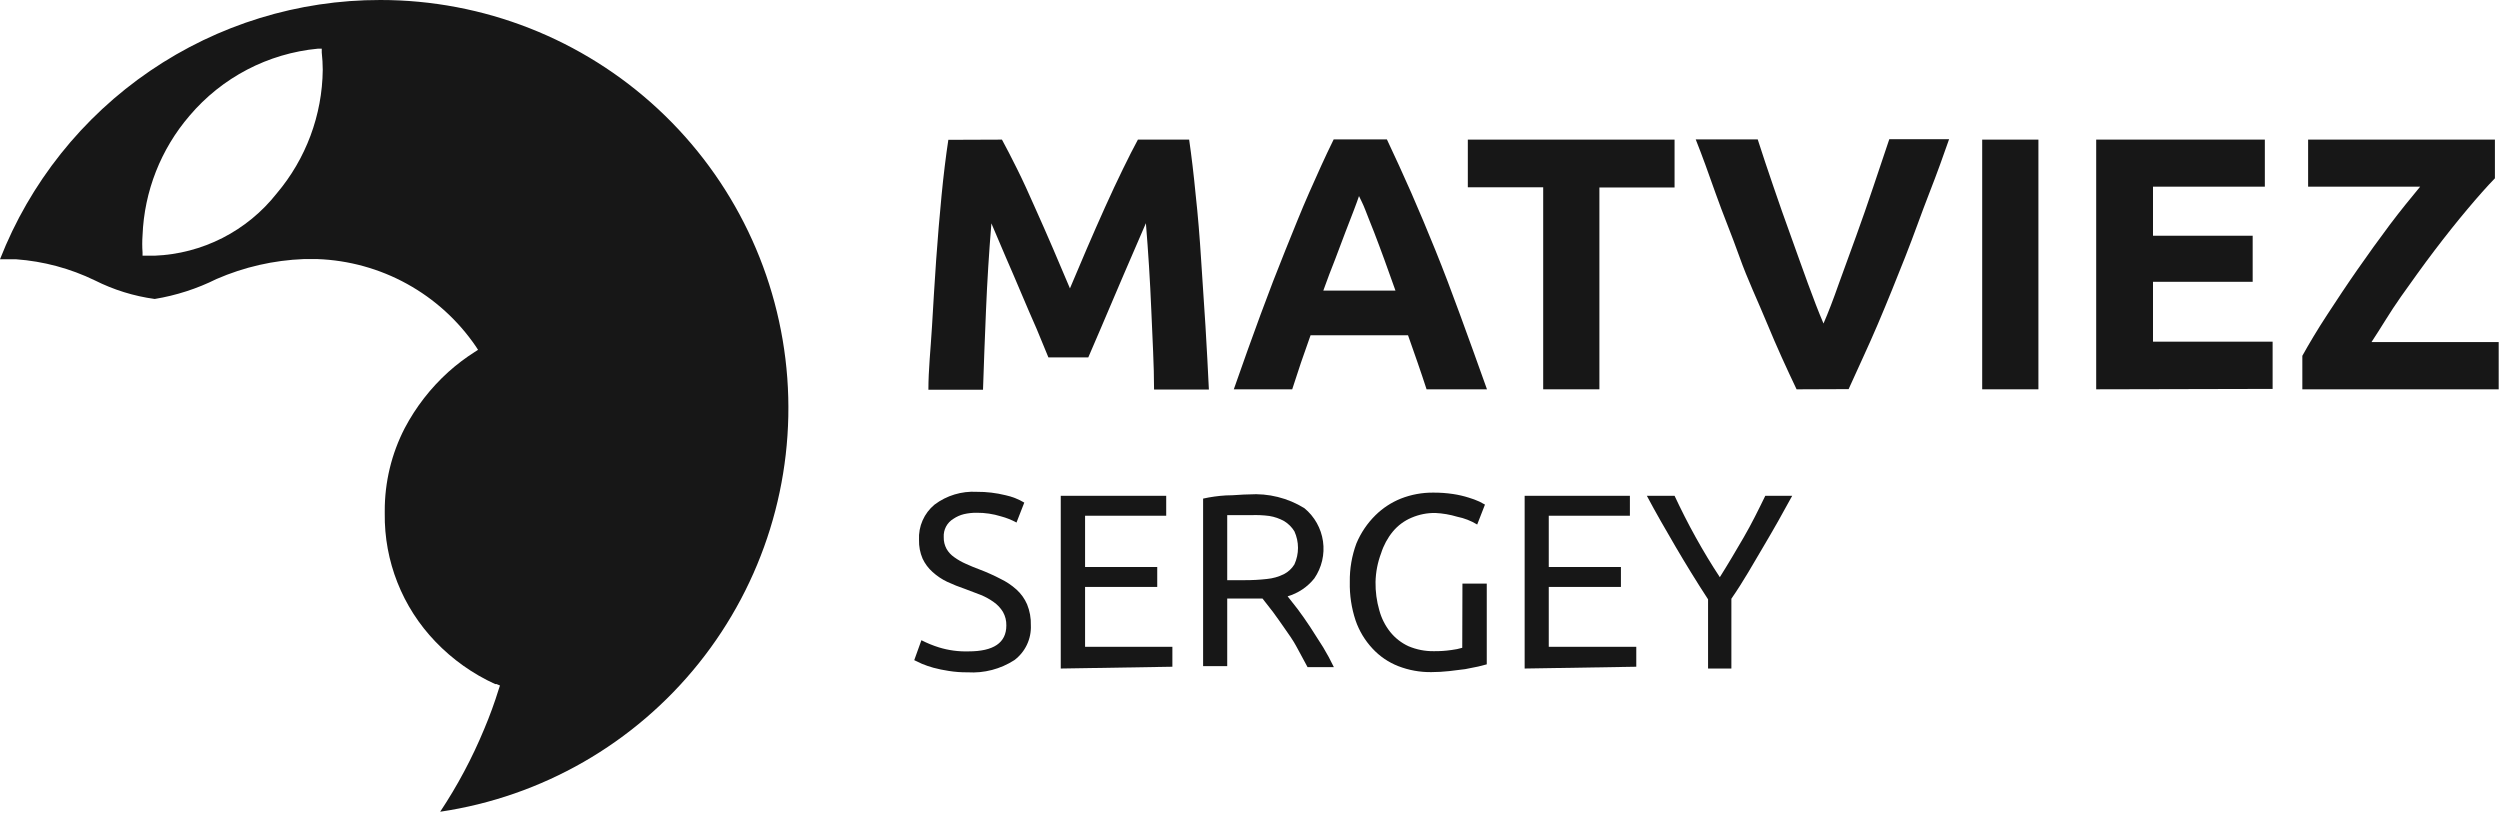 <svg width="170" height="56" viewBox="0 0 170 56" fill="none" xmlns="http://www.w3.org/2000/svg">
<rect width="170" height="56" fill="white"/>
<path d="M65.855 44.294C67.563 44.294 68.431 43.711 68.431 42.531C68.439 42.208 68.359 41.89 68.2 41.609C68.041 41.346 67.828 41.12 67.577 40.944C67.304 40.747 67.008 40.583 66.696 40.456L65.625 40.049C65.21 39.909 64.802 39.746 64.405 39.561C64.044 39.389 63.711 39.165 63.415 38.896C63.13 38.643 62.899 38.334 62.737 37.988C62.564 37.586 62.481 37.15 62.493 36.713C62.47 36.258 62.553 35.804 62.737 35.387C62.921 34.97 63.199 34.602 63.551 34.312C64.376 33.692 65.394 33.385 66.424 33.444C67.082 33.439 67.738 33.517 68.377 33.675C68.826 33.771 69.257 33.941 69.651 34.177L69.122 35.533C68.788 35.35 68.433 35.209 68.065 35.112C67.534 34.947 66.981 34.865 66.424 34.868C66.128 34.864 65.832 34.896 65.543 34.963C65.292 35.025 65.053 35.131 64.838 35.275C64.624 35.402 64.448 35.586 64.331 35.806C64.214 36.026 64.16 36.274 64.174 36.523C64.166 36.802 64.232 37.078 64.364 37.323C64.495 37.55 64.676 37.745 64.893 37.893C65.138 38.069 65.402 38.219 65.679 38.34C65.977 38.476 66.302 38.611 66.668 38.747C67.035 38.883 67.645 39.154 68.024 39.357C68.424 39.547 68.793 39.794 69.122 40.09C69.43 40.369 69.675 40.711 69.841 41.093C70.025 41.545 70.113 42.03 70.098 42.517C70.118 42.975 70.026 43.43 69.83 43.844C69.634 44.258 69.34 44.617 68.973 44.891C68.031 45.498 66.919 45.787 65.801 45.718C65.37 45.723 64.939 45.691 64.513 45.623C64.161 45.571 63.813 45.498 63.469 45.406C63.202 45.332 62.939 45.242 62.683 45.135L62.168 44.891L62.656 43.535C63.039 43.731 63.438 43.895 63.849 44.023C64.498 44.222 65.176 44.314 65.855 44.294Z" fill="#171717"/>
<path d="M72.131 45.46V33.715H79.302V35.072H73.785V38.557H78.692V39.913H73.785V43.982H79.722V45.338L72.131 45.46Z" fill="#171717"/>
<path d="M87.558 40.55L88.25 41.432C88.521 41.794 88.805 42.201 89.104 42.653C89.388 43.1 89.687 43.575 89.971 44.009C90.237 44.449 90.482 44.901 90.703 45.365H88.914C88.683 44.945 88.439 44.497 88.182 44.009C87.924 43.521 87.64 43.141 87.368 42.748C87.097 42.354 86.826 41.974 86.569 41.622L85.85 40.7H83.451V45.297H81.811V33.905C82.324 33.791 82.845 33.719 83.37 33.688C83.939 33.688 84.454 33.62 84.928 33.62C86.251 33.531 87.569 33.859 88.697 34.556C89.387 35.123 89.839 35.927 89.964 36.811C90.09 37.695 89.879 38.594 89.375 39.33C88.91 39.914 88.275 40.341 87.558 40.55ZM85.064 35.031C84.359 35.031 83.83 35.031 83.451 35.031V39.452H84.63C85.138 39.455 85.644 39.428 86.148 39.371C86.549 39.333 86.94 39.223 87.301 39.045C87.597 38.895 87.846 38.664 88.019 38.381C88.18 38.027 88.264 37.643 88.264 37.255C88.264 36.867 88.18 36.483 88.019 36.129C87.846 35.847 87.609 35.611 87.328 35.438C87.012 35.262 86.668 35.142 86.311 35.085C85.898 35.031 85.481 35.013 85.064 35.031Z" fill="#171717"/>
<path d="M99.446 39.683H101.1V45.175L100.517 45.325L99.636 45.501L98.538 45.636C98.137 45.68 97.735 45.702 97.332 45.704C96.562 45.714 95.798 45.576 95.081 45.297C94.416 45.037 93.818 44.629 93.332 44.104C92.818 43.555 92.425 42.903 92.18 42.192C91.9 41.348 91.767 40.463 91.787 39.574C91.773 38.681 91.924 37.794 92.234 36.957C92.536 36.234 92.978 35.58 93.536 35.031C94.03 34.546 94.615 34.164 95.257 33.905C95.957 33.63 96.702 33.492 97.454 33.498C97.907 33.495 98.36 33.526 98.809 33.593C99.168 33.647 99.521 33.728 99.867 33.837C100.117 33.91 100.361 34.001 100.599 34.109L100.978 34.312L100.449 35.668C100.032 35.414 99.573 35.235 99.094 35.139C98.609 34.993 98.108 34.907 97.603 34.882C97.043 34.874 96.489 34.985 95.976 35.207C95.487 35.414 95.055 35.735 94.715 36.143C94.356 36.58 94.085 37.082 93.915 37.621C93.679 38.246 93.551 38.906 93.536 39.574C93.526 40.225 93.613 40.874 93.793 41.5C93.938 42.039 94.192 42.542 94.539 42.978C94.871 43.389 95.293 43.719 95.773 43.941C96.321 44.174 96.912 44.29 97.508 44.28C97.911 44.285 98.315 44.258 98.714 44.199C98.958 44.17 99.198 44.12 99.433 44.05L99.446 39.683Z" fill="#171717"/>
<path d="M103.676 45.46V33.715H110.833V35.072H105.316V38.557H110.223V39.913H105.316V43.982H111.267V45.338L103.676 45.46Z" fill="#171717"/>
<path d="M116.148 45.46V40.754C115.362 39.547 114.63 38.354 113.938 37.174C113.247 35.994 112.583 34.841 111.986 33.715H113.871C114.304 34.638 114.779 35.587 115.308 36.536C115.836 37.486 116.392 38.408 116.948 39.249C117.504 38.367 118.046 37.445 118.575 36.536C119.103 35.628 119.591 34.638 120.039 33.715H121.869C121.259 34.841 120.608 35.994 119.917 37.16C119.225 38.327 118.561 39.52 117.734 40.713V45.46H116.148Z" fill="#171717"/>
<path d="M68.133 9.494C68.431 10.037 68.77 10.701 69.163 11.488C69.556 12.274 69.95 13.142 70.356 14.065C70.763 14.987 71.197 15.936 71.603 16.899C72.01 17.862 72.403 18.771 72.756 19.611L73.908 16.899C74.328 15.936 74.735 14.987 75.155 14.065C75.575 13.142 75.968 12.288 76.362 11.488C76.755 10.688 77.08 10.037 77.378 9.494H80.862C81.025 10.615 81.174 11.877 81.309 13.278C81.459 14.634 81.581 16.14 81.675 17.645C81.77 19.15 81.879 20.683 81.974 22.202C82.069 23.721 82.136 25.145 82.204 26.488H78.476C78.476 24.833 78.368 23.043 78.287 21.063C78.205 19.083 78.083 17.157 77.921 15.177L76.931 17.469C76.578 18.296 76.212 19.123 75.86 19.964L74.843 22.351L74.003 24.304H71.292L70.492 22.365C70.153 21.605 69.814 20.805 69.462 19.978C69.109 19.15 68.757 18.309 68.391 17.482L67.415 15.19C67.252 17.17 67.13 19.137 67.049 21.076C66.967 23.016 66.899 24.819 66.845 26.501H63.131C63.131 25.145 63.28 23.789 63.375 22.215C63.47 20.642 63.551 19.177 63.66 17.659C63.768 16.14 63.89 14.688 64.026 13.291C64.161 11.895 64.324 10.579 64.487 9.508L68.133 9.494Z" fill="#171717"/>
<path d="M97.007 26.474C96.817 25.891 96.614 25.28 96.397 24.657L95.746 22.799H89.118L88.467 24.657L87.87 26.474H83.898C84.536 24.643 85.146 22.948 85.715 21.402C86.284 19.855 86.854 18.377 87.409 17.007C87.965 15.638 88.494 14.295 89.023 13.102C89.551 11.908 90.107 10.66 90.69 9.48H94.309C94.865 10.66 95.421 11.867 95.963 13.102C96.505 14.336 97.048 15.638 97.604 17.007C98.159 18.377 98.715 19.842 99.284 21.402C99.854 22.961 100.464 24.643 101.115 26.474H97.007ZM92.412 13.332C92.33 13.576 92.208 13.915 92.046 14.336L91.476 15.814C91.268 16.375 91.038 16.985 90.785 17.645C90.514 18.323 90.256 19.001 89.985 19.761H94.892C94.621 19.015 94.377 18.309 94.133 17.645C93.889 16.98 93.659 16.357 93.442 15.8C93.225 15.244 93.022 14.756 92.859 14.322C92.696 13.888 92.52 13.563 92.412 13.332Z" fill="#171717"/>
<path d="M113.87 9.494V12.749H108.759V26.473H104.937V12.735H99.812V9.494H113.87Z" fill="#171717"/>
<path d="M122.168 26.474C121.49 25.05 120.812 23.571 120.175 22.025C119.538 20.479 118.82 18.974 118.291 17.482C117.762 15.99 117.152 14.539 116.664 13.156C116.176 11.772 115.742 10.565 115.309 9.48H119.525C119.836 10.47 120.202 11.528 120.582 12.654C120.961 13.78 121.368 14.919 121.775 16.044C122.182 17.17 122.561 18.255 122.941 19.286C123.32 20.317 123.659 21.212 123.998 21.998C124.323 21.252 124.662 20.371 125.042 19.286L126.221 16.044C126.628 14.919 127.021 13.793 127.401 12.654C127.78 11.515 128.146 10.457 128.472 9.467H132.538C132.159 10.552 131.725 11.772 131.183 13.156C130.641 14.539 130.152 15.963 129.556 17.468C128.96 18.974 128.35 20.493 127.699 22.025C127.048 23.558 126.343 25.036 125.706 26.46L122.168 26.474Z" fill="#171717"/>
<path d="M134.789 9.494H138.612V26.473H134.789V9.494Z" fill="#171717"/>
<path d="M142.541 26.473V9.494H154.009V12.694H146.404V16.031H153.182V19.163H146.404V23.232H154.538V26.446L142.541 26.473Z" fill="#171717"/>
<path d="M169.654 12.125C169.125 12.667 168.501 13.372 167.783 14.227C167.064 15.081 166.319 16.017 165.546 17.034C164.774 18.051 164.028 19.096 163.269 20.167C162.51 21.238 161.913 22.283 161.263 23.259H169.911V26.473H156.559V24.195C157.019 23.368 157.575 22.432 158.24 21.415C158.904 20.398 159.595 19.353 160.314 18.323C161.032 17.292 161.764 16.275 162.496 15.298C163.228 14.322 163.933 13.467 164.57 12.694H156.952V9.494H169.654V12.125Z" fill="#171717"/>
<path fill-rule="evenodd" clip-rule="evenodd" d="M25.865 2.69017e-05C32.87 -0.003 39.616 2.647 44.749 7.415C49.882 12.184 53.021 18.719 53.536 25.708C54.051 32.697 51.903 39.622 47.525 45.093C43.146 50.563 36.861 54.173 29.932 55.198C31.11 53.423 32.114 51.538 32.928 49.57C33.303 48.683 33.633 47.778 33.917 46.857L33.998 46.613L33.768 46.518H33.673C32.146 45.822 30.766 44.842 29.606 43.629C27.357 41.289 26.119 38.156 26.163 34.909V34.76C26.155 32.797 26.62 30.862 27.519 29.118C28.277 27.679 29.282 26.385 30.488 25.293C31.046 24.793 31.644 24.34 32.277 23.937L32.507 23.788L32.358 23.557C31.152 21.792 29.549 20.335 27.677 19.304C25.805 18.272 23.717 17.694 21.581 17.617H20.659C18.613 17.696 16.599 18.156 14.722 18.973C13.397 19.633 11.98 20.09 10.52 20.33C9.104 20.137 7.729 19.71 6.453 19.068C4.775 18.254 2.958 17.766 1.098 17.631H0.949H0C2.036 12.429 5.594 7.963 10.209 4.817C14.824 1.671 20.281 -0.008 25.865 2.69017e-05ZM18.816 13.155C20.806 10.803 21.914 7.829 21.947 4.747C21.945 4.353 21.922 3.959 21.879 3.567V3.309H21.622C18.229 3.63 15.096 5.265 12.892 7.866C10.937 10.139 9.809 13.007 9.693 16.003C9.665 16.392 9.665 16.781 9.693 17.17V17.387H9.909H10.52C12.126 17.323 13.699 16.911 15.131 16.181C16.563 15.45 17.82 14.418 18.816 13.155Z" fill="#171717"/>
</svg>
